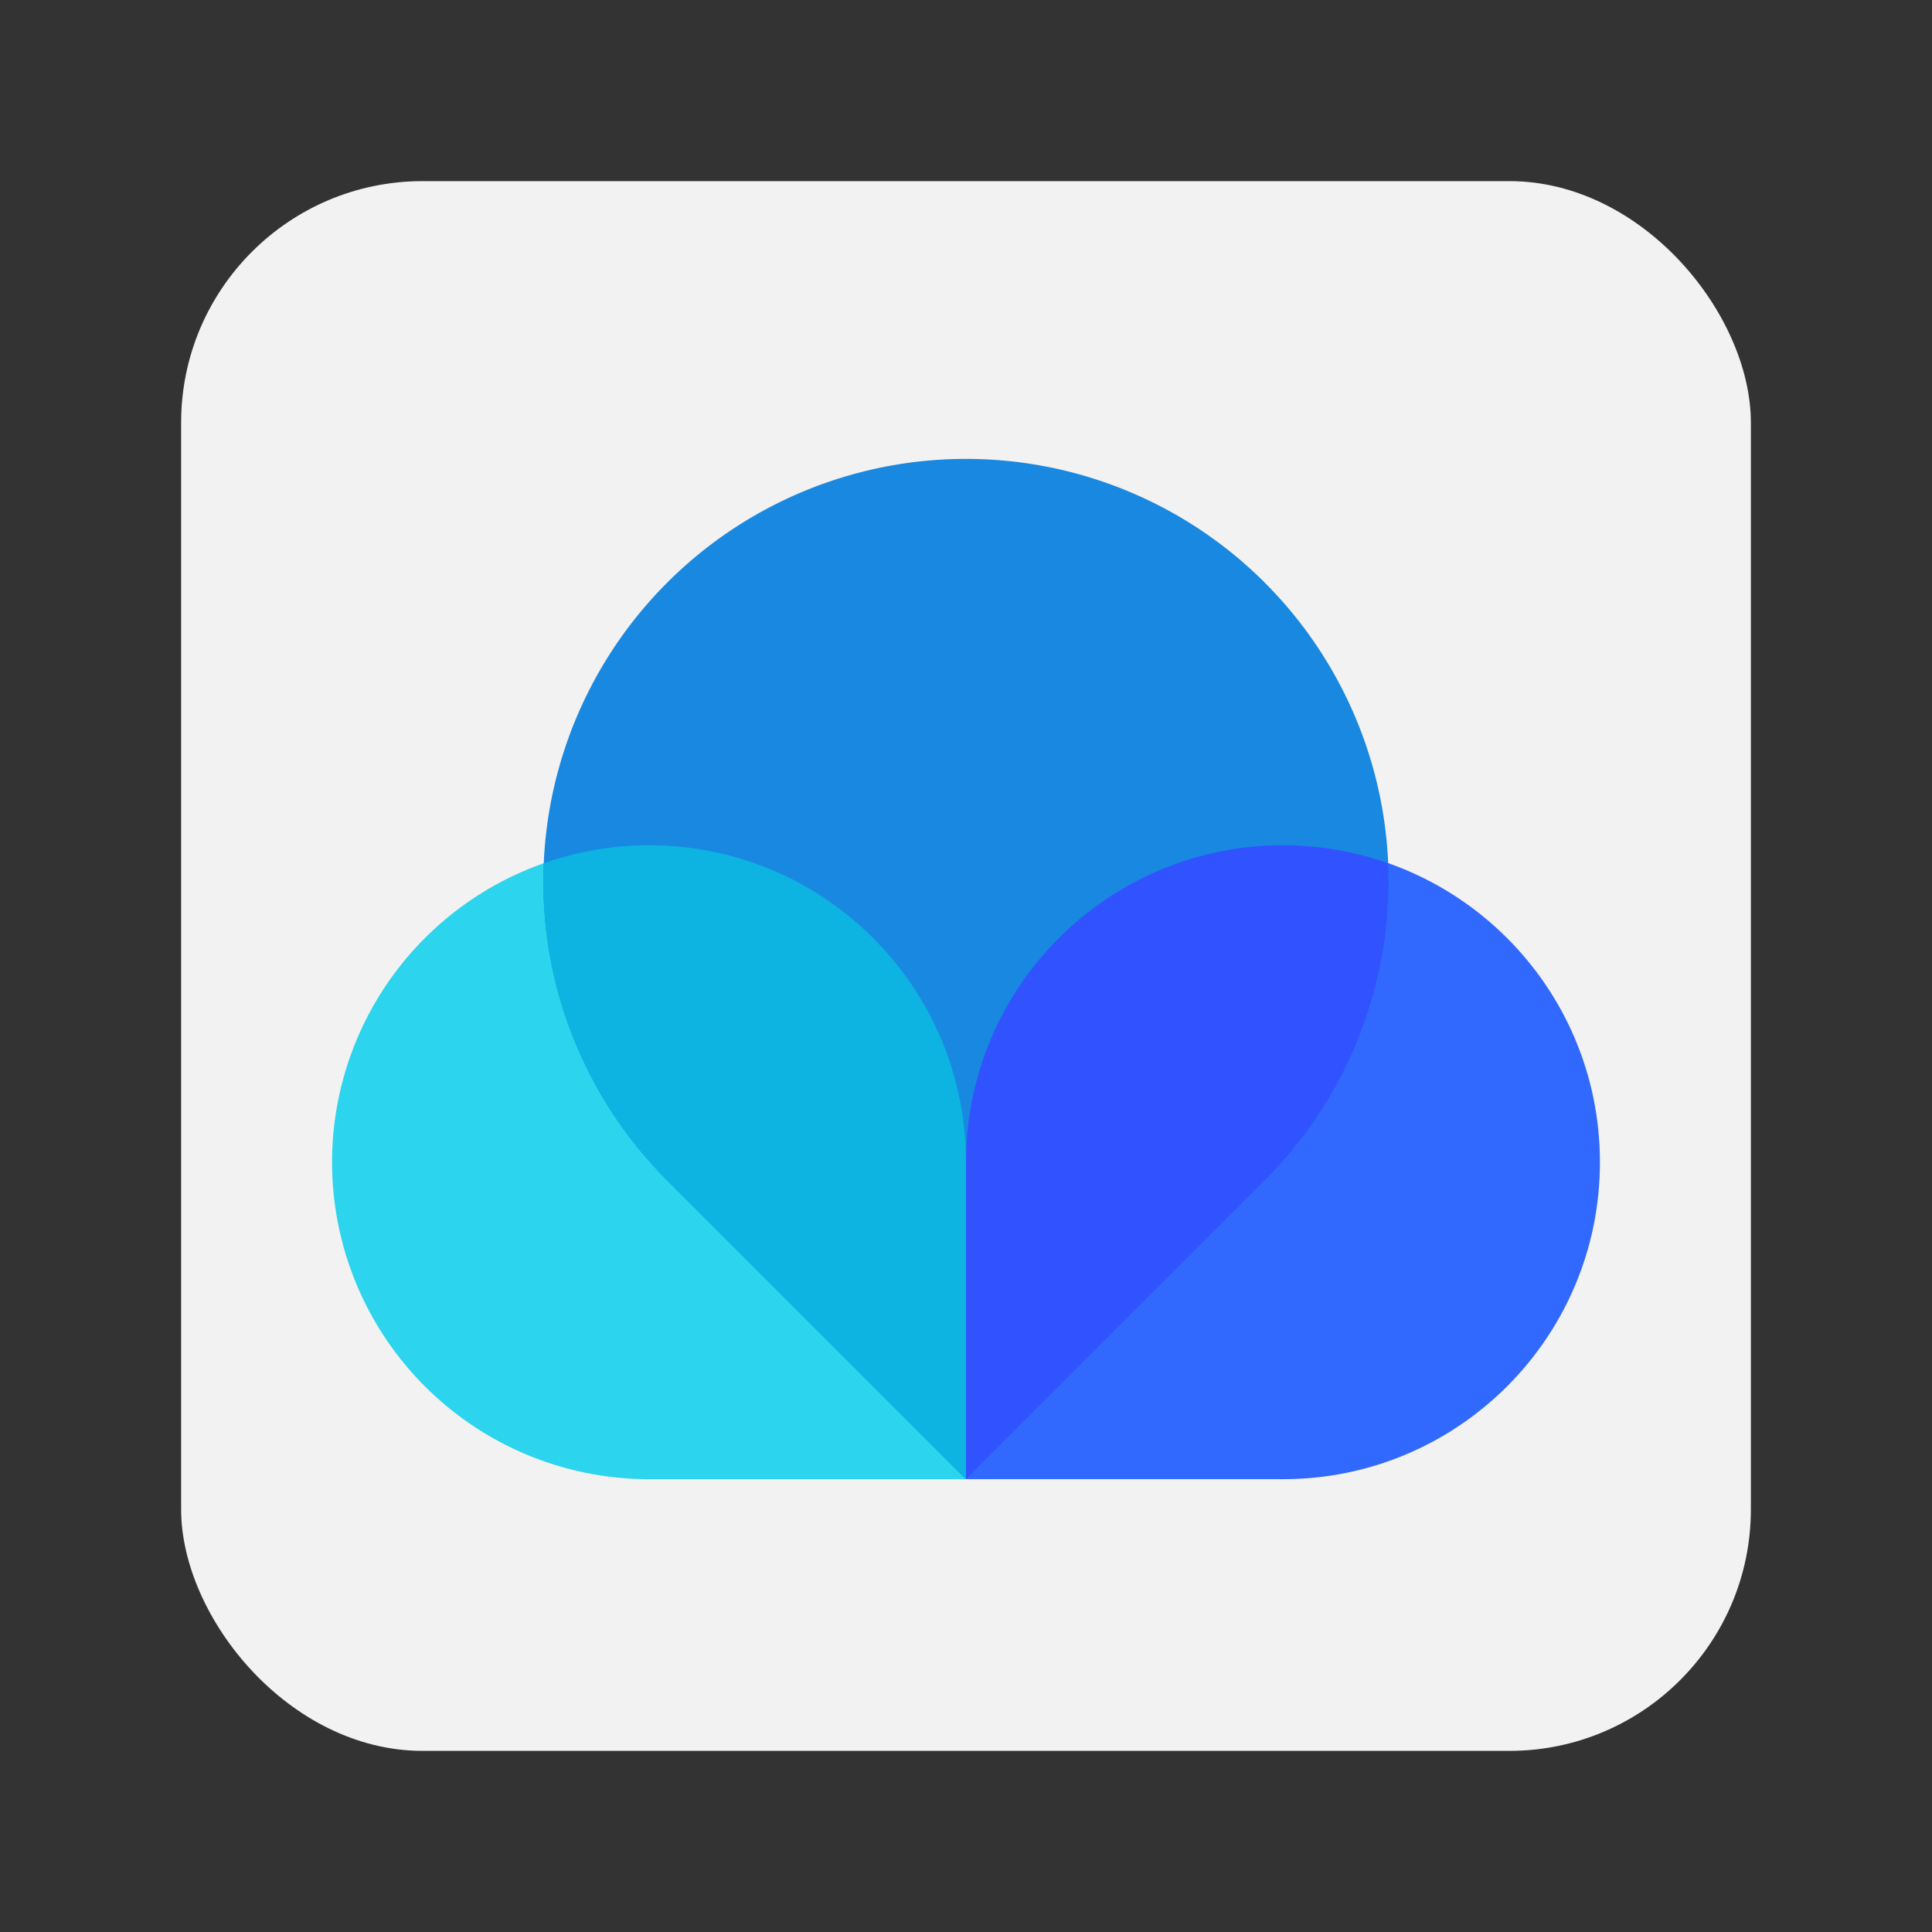 <svg width="64" height="64" version="1.1" xmlns="http://www.w3.org/2000/svg">
 <rect width="100%" height="100%" fill="#333333" stroke="none"/>
 <rect x="6" y="6" width="52" height="52" rx="8" ry="8" fill="#f2f2f2"/>
 <g>
  <path d="m21.5 28a10.5 10.5 0 0 0-10.5 10.5 10.5 10.5 0 0 0 10.5 10.5h0.004 10.496v-10.5a10.5 10.5 0 0 0-10.5-10.5z" fill="#2cd4ed" stroke-width="1.05"/>
  <path d="m42.5 28c-5.799 0-10.5 4.701-10.5 10.5v10.5h10.5c5.799 0 10.5-4.701 10.5-10.5s-4.701-10.5-10.5-10.5z" fill="#3169ff" stroke-width="1.05"/>
  <path d="m41.899 19.302a14 14 0 0 0-19.799 0 14 14 0 0 0 0 19.799l9.899 9.899 9.899-9.899a14 14 0 0 0 0-19.799z" fill="#1988e0"/>
  <path d="m42.5 28c-5.799 0-10.5 4.701-10.5 10.5v10.5l9.9-9.9c2.773-2.774 4.256-6.585 4.086-10.504-1.12-0.394-2.299-0.596-3.486-0.596z" fill="#3153ff" stroke-width="1.05"/>
  <path d="m21.5 28c5.799 0 10.5 4.701 10.5 10.5v10.5l-9.9-9.9c-2.773-2.774-4.256-6.585-4.086-10.504 1.12-0.394 2.299-0.596 3.486-0.596z" fill="#0db4e2" stroke-width="1.05"/>
 </g>
</svg>
